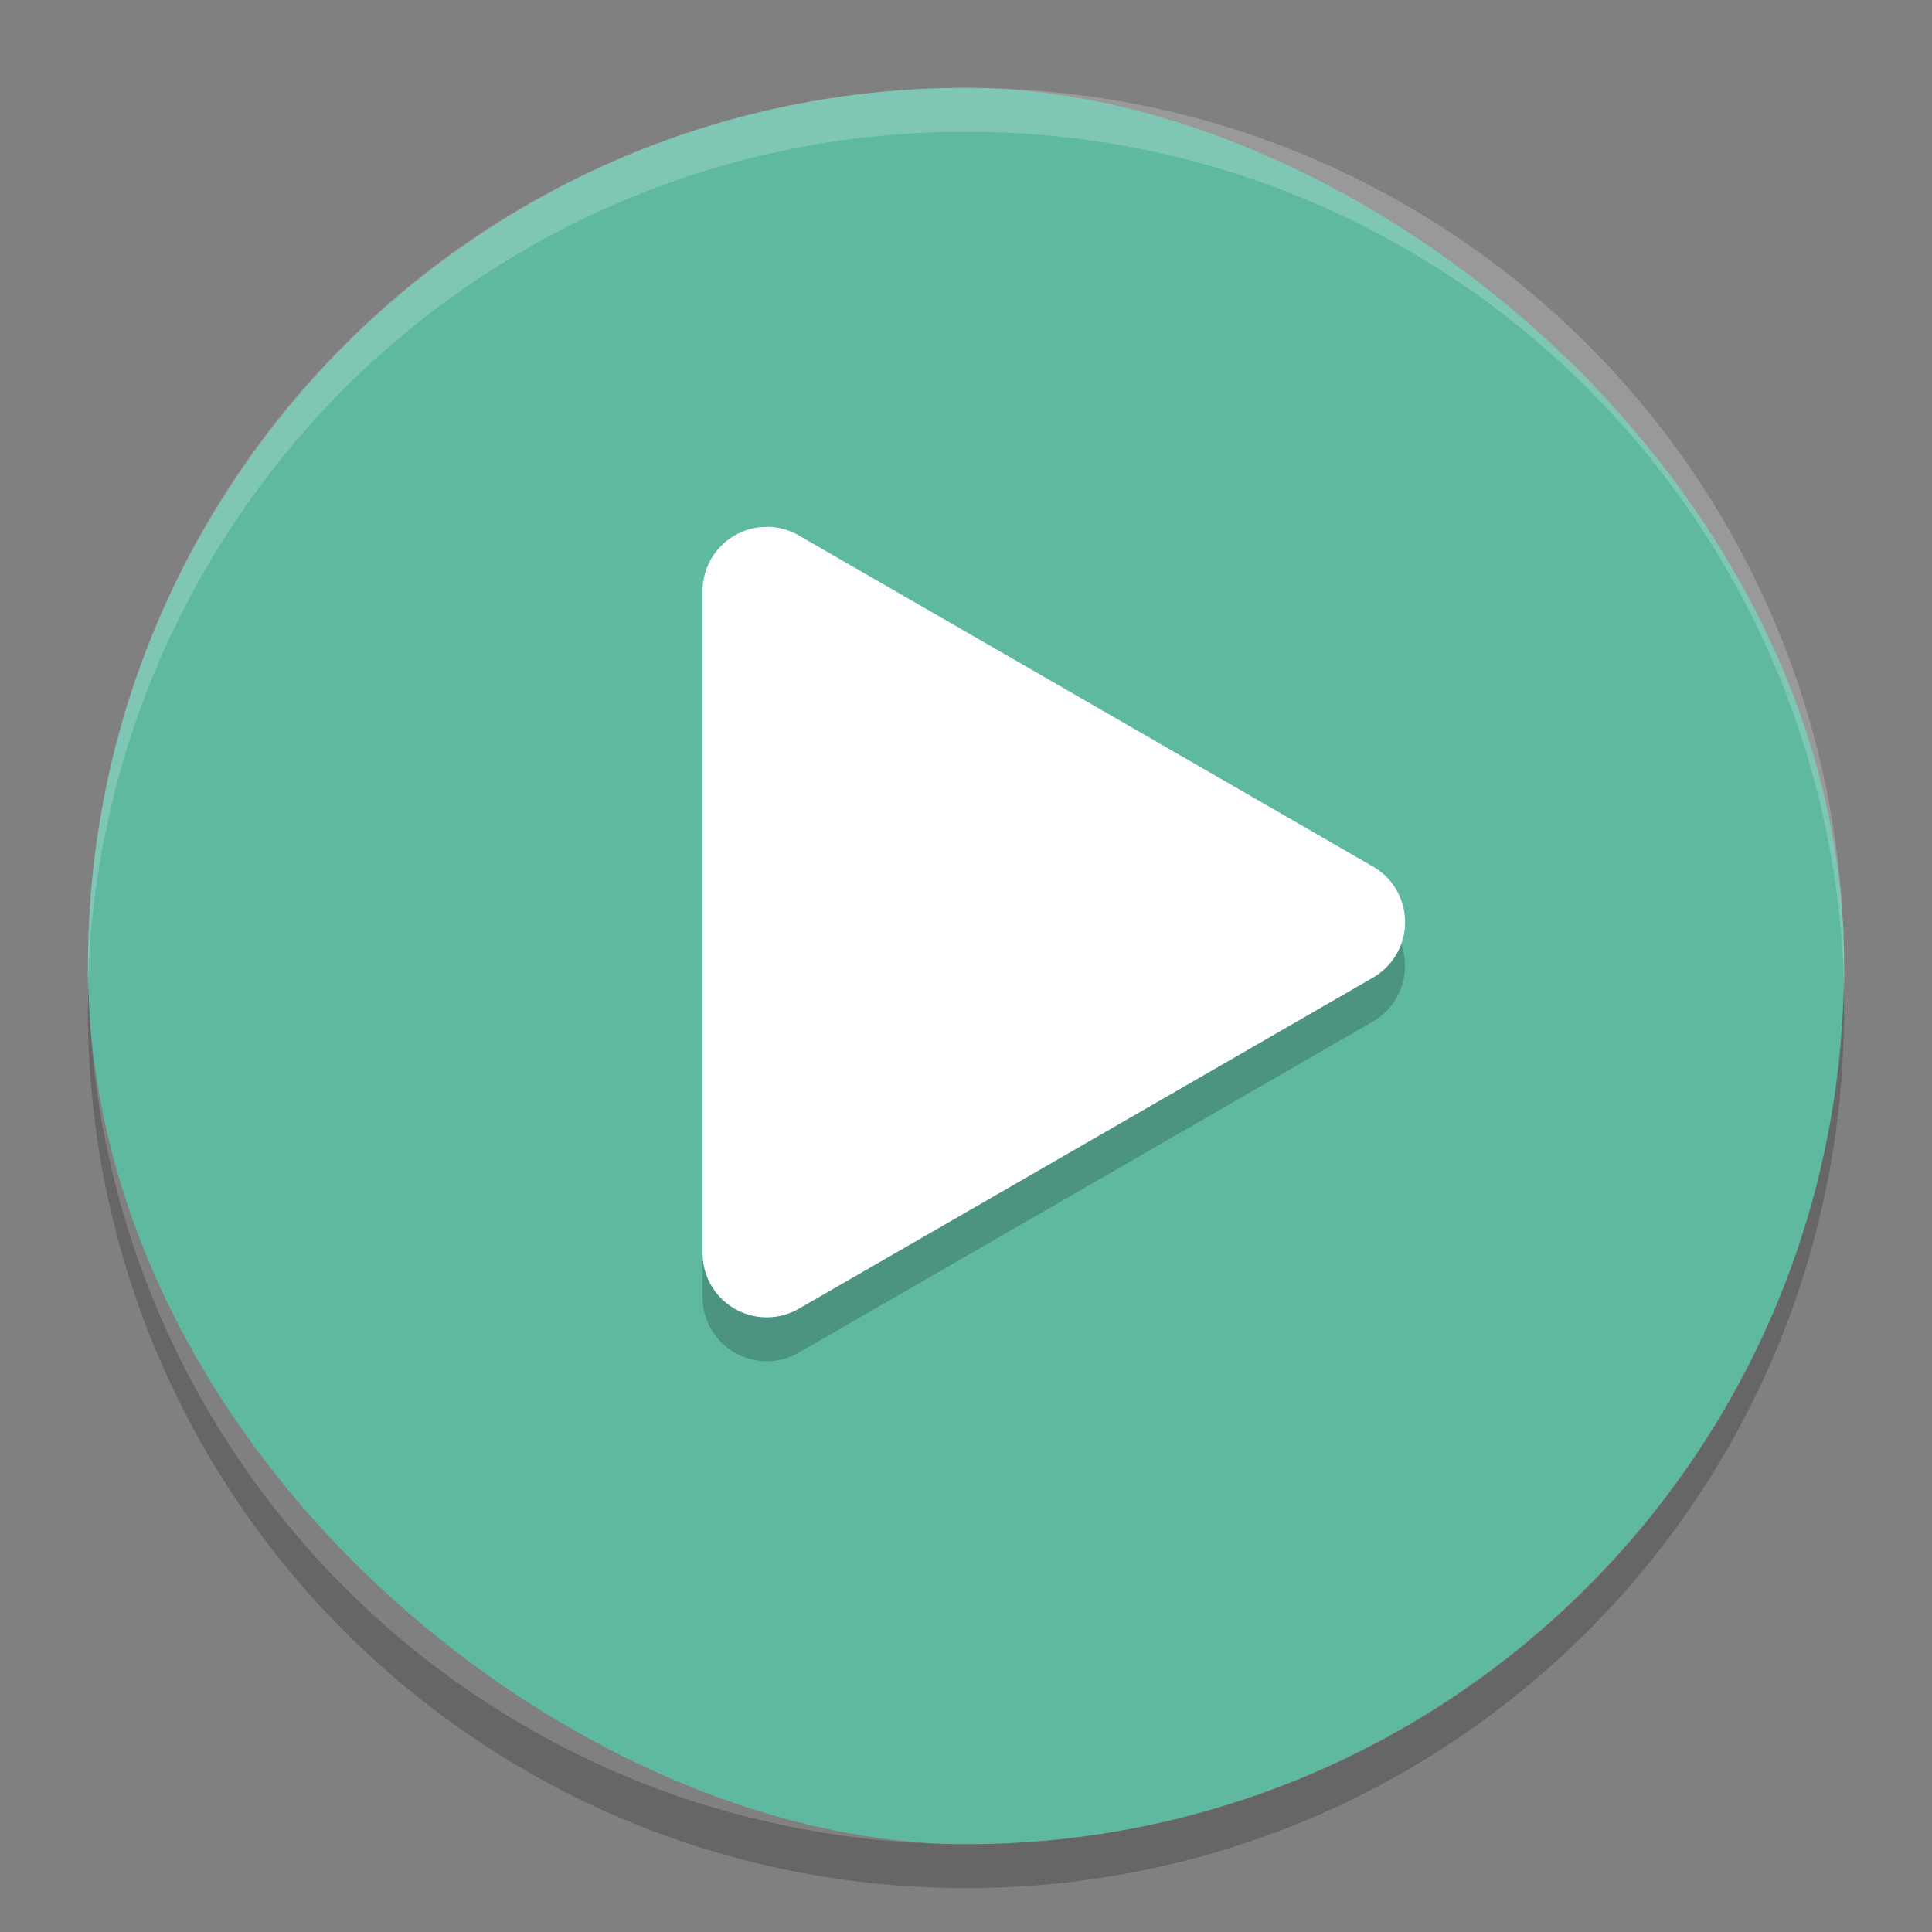 <?xml version="1.0" encoding="UTF-8" standalone="no"?>
<svg xmlns="http://www.w3.org/2000/svg" height="22" width="22" version="1">
 <rect width="100%" height="100%" fill="#808080" stroke="none"/>
 <rect transform="matrix(0,-1,-1,0,0,0)" rx="10" ry="9.999" height="19.998" width="20" y="-21" x="-21" fill="#5fb9a1"/>
 <path opacity=".2" fill="#fff" d="m11 1c-5.54 0-9.999 4.46-9.999 10 0 0.084-0.002 0.167 0 0.25 0.132-5.423 4.544-9.75 9.999-9.75s9.867 4.327 9.999 9.75c0.002-0.084 0-0.166 0-0.25 0-5.54-4.459-10-9.999-10z"/>
 <path opacity=".2" d="m1.007 11.25c-0.002 0.084-0.006 0.166-0.006 0.25 0 5.54 4.46 10 9.999 10s9.999-4.46 9.999-10c0-0.084-0.004-0.167-0.006-0.25-0.132 5.423-4.537 9.75-9.993 9.75-5.455 0-9.861-4.327-9.993-9.75z"/>
 <path opacity=".2" d="m8.748 6.5a0.731 0.73 0 0 0 -0.748 0.73v7.541a0.731 0.73 0 0 0 1.096 0.632l3.269-1.885 3.269-1.886a0.731 0.73 0 0 0 0 -1.264l-3.269-1.887-3.269-1.885a0.731 0.73 0 0 0 -0.348 -0.098z"/>
 <path d="m8.748 6a0.731 0.73 0 0 0 -0.748 0.73v7.541a0.731 0.73 0 0 0 1.096 0.632l3.269-1.885 3.27-1.886a0.731 0.73 0 0 0 0 -1.264l-3.27-1.886-3.269-1.885a0.731 0.73 0 0 0 -0.348 -0.098z" fill="#fff"/>
</svg>
